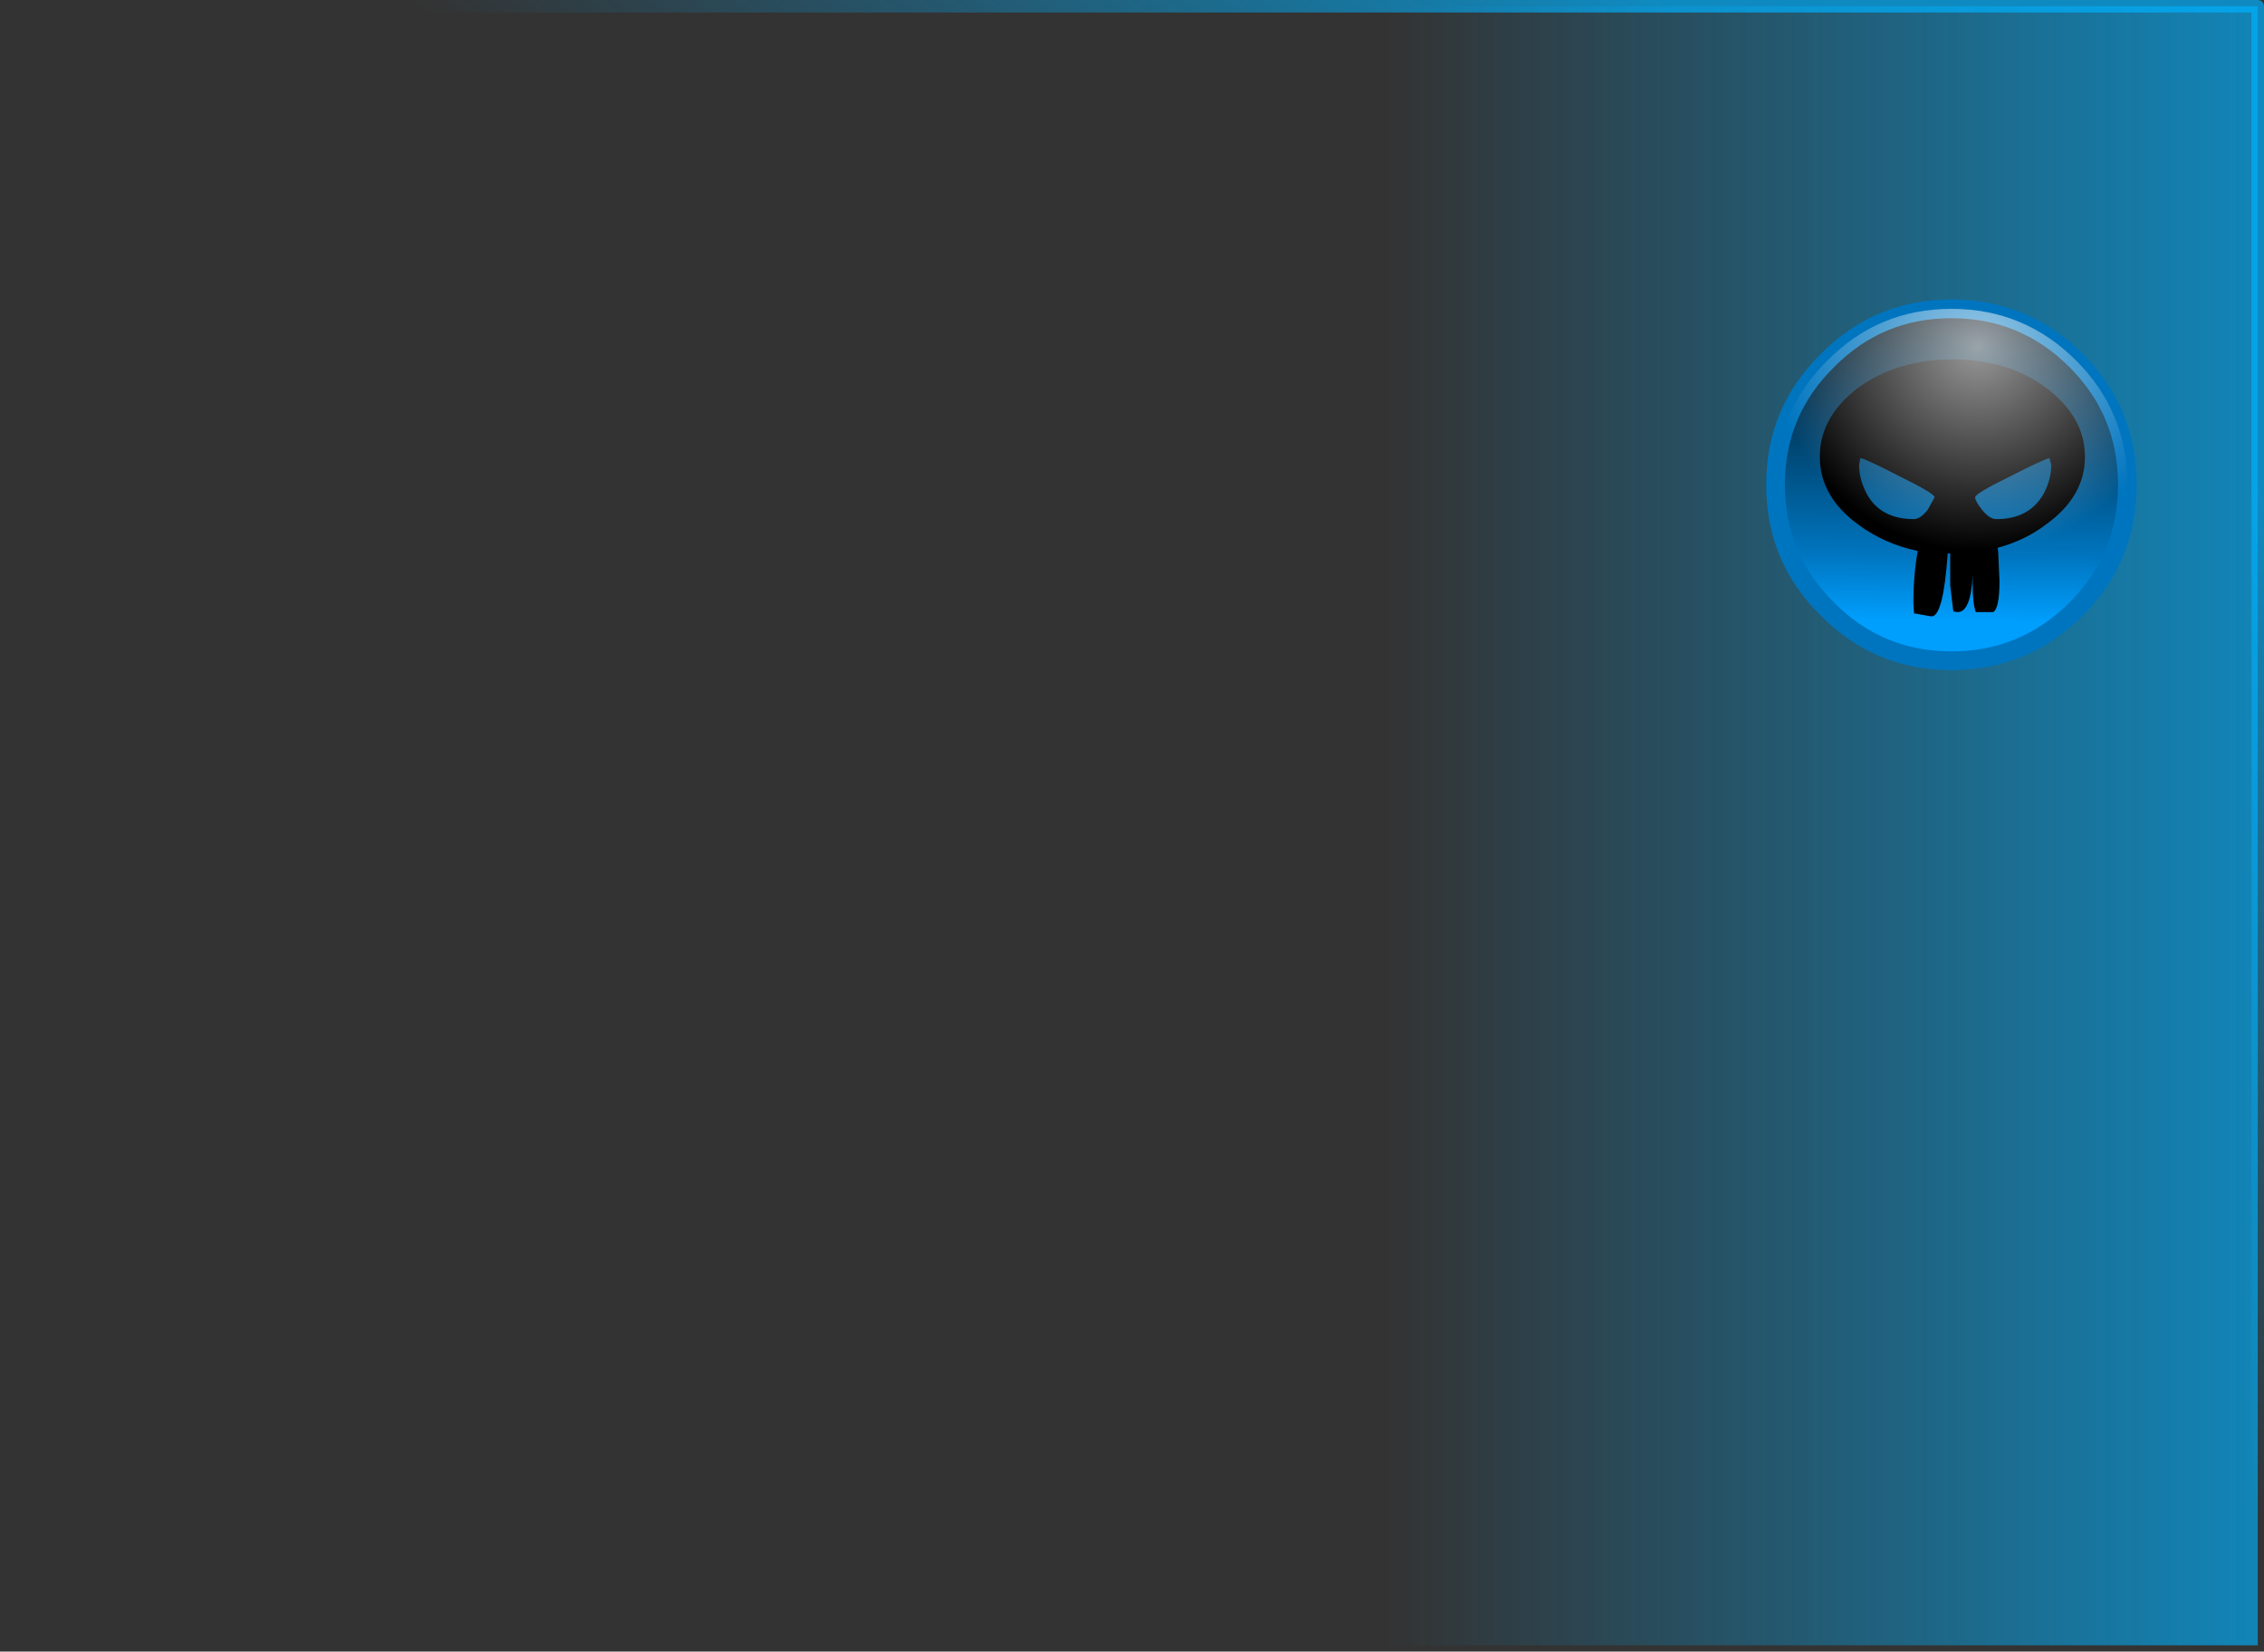 <?xml version="1.0" encoding="UTF-8" standalone="no"?>
<svg xmlns:xlink="http://www.w3.org/1999/xlink" height="132.35px" width="181.45px" xmlns="http://www.w3.org/2000/svg">
  <rect width="100%" height="100%" fill="#333333" stroke="none"/>
  <g transform="matrix(1.0, 0.0, 0.0, 1.0, 146.45, 32.25)">
    <path d="M34.5 -31.75 L34.5 99.6 -145.95 99.6 -145.95 -31.75 34.5 -31.75" fill="url(#gradient0)" fill-rule="evenodd" stroke="none"/>
    <path d="M34.5 -31.75 L34.5 99.6 -145.95 99.6 -145.95 -31.75 34.5 -31.75 Z" fill="none" stroke="url(#gradient1)" stroke-linecap="round" stroke-linejoin="round" stroke-width="1.0"/>
    <path d="M19.95 -3.35 Q24.05 0.75 24.05 6.6 24.05 12.45 19.95 16.55 15.8 20.7 9.95 20.7 4.1 20.7 0.0 16.55 -4.15 12.45 -4.15 6.6 -4.15 0.75 0.0 -3.35 4.1 -7.5 9.95 -7.5 15.8 -7.5 19.95 -3.35" fill="url(#gradient2)" fill-rule="evenodd" stroke="none"/>
    <path d="M19.95 -3.35 Q24.05 0.75 24.05 6.6 24.05 12.45 19.95 16.55 15.8 20.7 9.95 20.7 4.1 20.7 0.0 16.55 -4.15 12.45 -4.15 6.6 -4.15 0.75 0.0 -3.35 4.1 -7.5 9.95 -7.5 15.8 -7.5 19.95 -3.35 Z" fill="none" stroke="#0075bf" stroke-linecap="square" stroke-linejoin="bevel" stroke-width="1.5"/>
    <path d="M17.5 -1.2 Q20.65 1.15 20.65 4.35 20.65 7.55 17.5 9.8 15.85 11.05 13.65 11.65 L13.7 12.05 13.8 14.3 Q13.8 16.5 13.3 16.8 L11.9 16.8 Q11.65 16.15 11.65 14.45 L11.65 13.85 Q11.5 16.8 10.45 16.8 L10.1 16.75 9.85 14.65 9.85 12.1 9.65 12.1 Q9.3 17.15 8.35 17.15 L6.95 16.9 6.9 16.05 Q6.9 13.85 7.25 11.9 4.6 11.35 2.5 9.8 -0.6 7.55 -0.6 4.35 -0.6 1.15 2.5 -1.2 5.65 -3.45 10.05 -3.45 14.45 -3.45 17.5 -1.2 M17.95 5.0 L17.8 4.45 Q17.15 4.65 14.6 5.95 11.85 7.3 11.85 7.6 11.85 7.9 12.4 8.6 13.0 9.35 13.55 9.35 16.2 9.35 17.35 7.3 17.95 6.15 17.95 5.0 M2.55 5.0 Q2.55 6.15 3.15 7.3 4.25 9.35 6.95 9.35 7.45 9.35 8.05 8.6 L8.6 7.6 Q8.6 7.3 5.85 5.95 3.35 4.65 2.65 4.45 L2.55 5.0" fill="#000000" fill-rule="evenodd" stroke="none"/>
    <path d="M9.95 -7.5 Q15.8 -7.5 19.95 -3.35 24.05 0.75 24.05 6.6 24.05 12.45 19.95 16.55 15.8 20.7 9.95 20.7 4.1 20.7 0.0 16.55 -4.15 12.45 -4.15 6.6 -4.15 0.75 0.0 -3.35 4.1 -7.5 9.95 -7.5" fill="url(#gradient3)" fill-rule="evenodd" stroke="none"/>
  </g>
  <defs>
    <linearGradient gradientTransform="matrix(0.101, 0.0, 0.0, 0.081, -43.5, 33.0)" gradientUnits="userSpaceOnUse" id="gradient0" spreadMethod="pad" x1="-819.2" x2="819.2">
      <stop offset="0.549" stop-color="#00b0fd" stop-opacity="0.0"/>
      <stop offset="1.0" stop-color="#00b0fd" stop-opacity="0.698"/>
    </linearGradient>
    <linearGradient gradientTransform="matrix(0.07, -0.085, 0.062, 0.051, -65.75, 41.4)" gradientUnits="userSpaceOnUse" id="gradient1" spreadMethod="pad" x1="-819.2" x2="819.2">
      <stop offset="0.647" stop-color="#00b0fd" stop-opacity="0.0"/>
      <stop offset="1.0" stop-color="#00b0fd" stop-opacity="0.698"/>
    </linearGradient>
    <linearGradient gradientTransform="matrix(2.0E-4, -0.017, 0.017, 2.0E-4, 10.5, 4.65)" gradientUnits="userSpaceOnUse" id="gradient2" spreadMethod="pad" x1="-819.2" x2="819.2">
      <stop offset="0.039" stop-color="#009efd"/>
      <stop offset="0.227" stop-color="#0075bf"/>
      <stop offset="1.0" stop-color="#000000"/>
    </linearGradient>
    <radialGradient cx="0" cy="0" gradientTransform="matrix(0.02, 0.0, 0.0, 0.02, 12.05, -4.5)" gradientUnits="userSpaceOnUse" id="gradient3" r="819.2" spreadMethod="pad">
      <stop offset="0.0" stop-color="#ffffff" stop-opacity="0.6"/>
      <stop offset="1.0" stop-color="#ffffff" stop-opacity="0.0"/>
    </radialGradient>
  </defs>
</svg>
